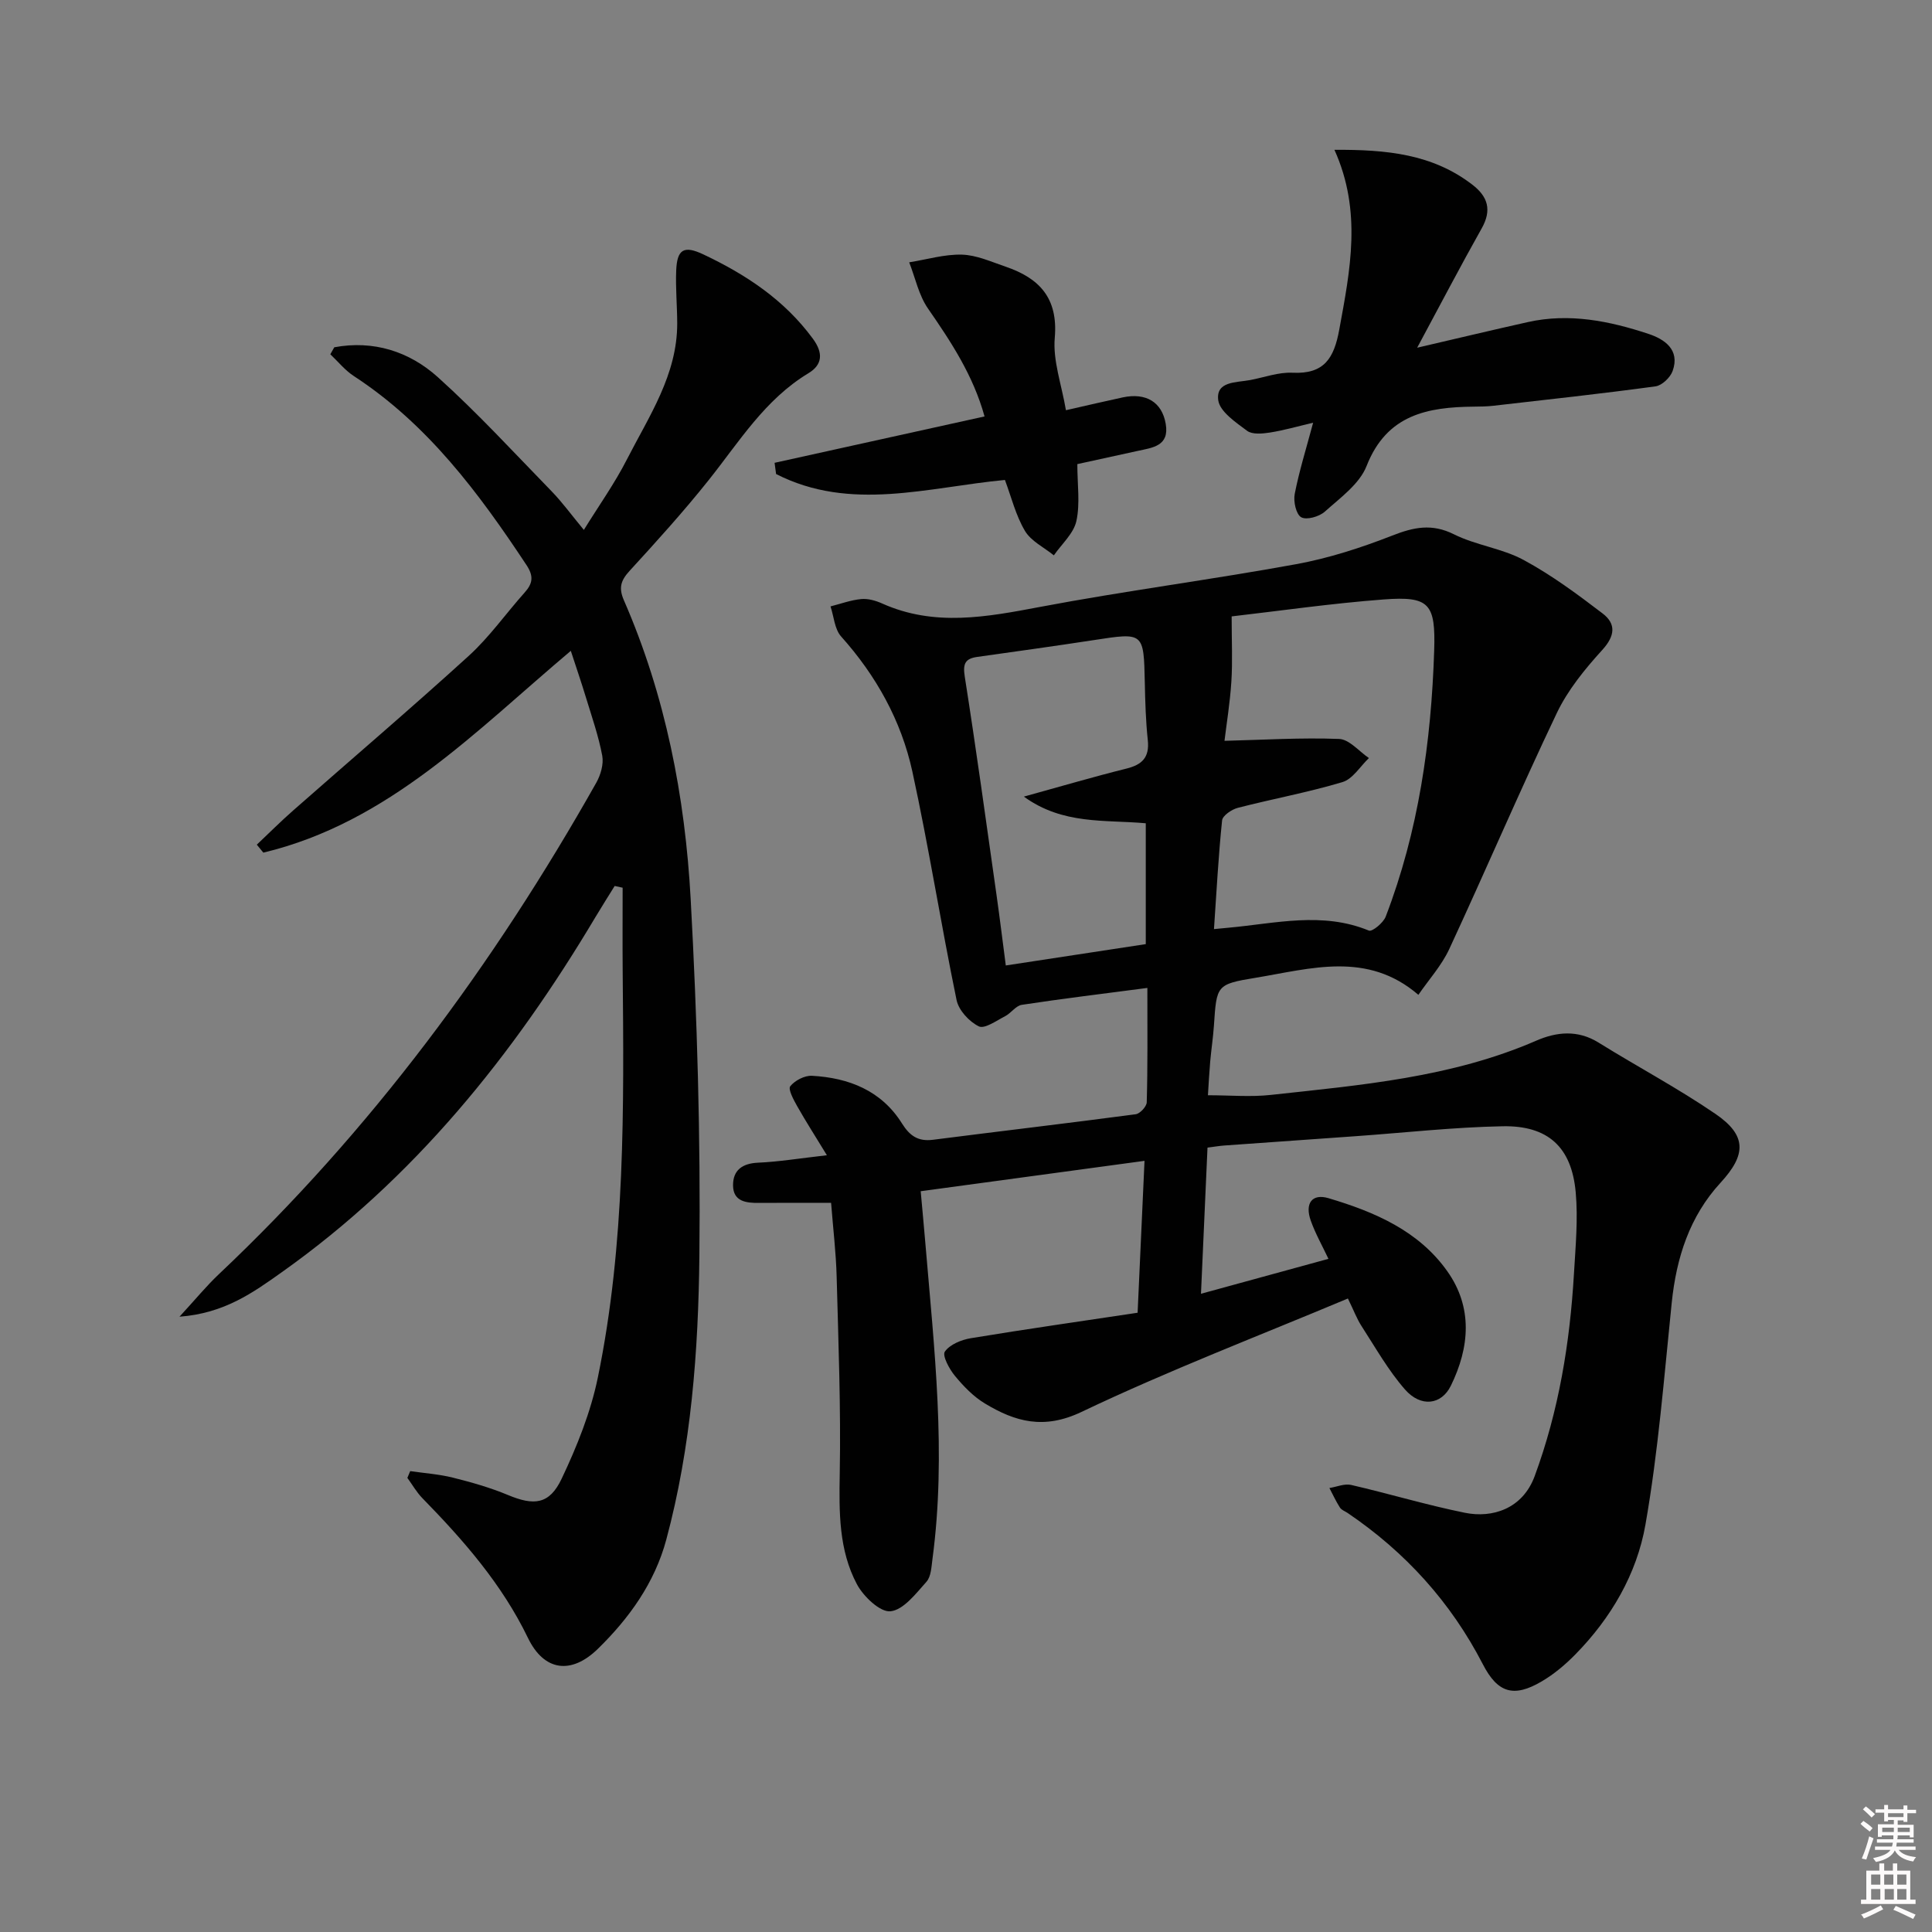 <svg enable-background="new 0 0 400 400" viewBox="0 0 400 400" xmlns="http://www.w3.org/2000/svg"><rect x="0" y="0" width="400" height="400" fill="#808080" stroke="none"/><path d="m385.2 377.6.6-.6c.6.4 1.3.9 1.9 1.5l-.6.7c-.8-.6-1.4-1.1-1.9-1.6zm.3 7.1c.6-1.4 1.1-2.9 1.5-4.5.3.1.6.3.9.4-.5 1.4-1 2.9-1.5 4.4l-.9-.2zm.2-10.1.6-.6c.7.5 1.3 1.1 1.9 1.6l-.7.7c-.6-.6-1.2-1.2-1.8-1.7zm8.4-.8h.8v.9h1.8v.7h-1.8v1.8h-.8v-.3h-1.2v.9h3.3v2.6h-.8v-.4h-2.5c0 .3 0 .6-.1.8h3.4v.7h-3.5c0 .3-.1.6-.1.8h4v.7h-3.5c.7.9 1.9 1.3 3.6 1.5-.2.2-.4.5-.6.9-1.9-.3-3.2-1.1-3.8-2.3-.5 1.1-1.8 2-3.9 2.4-.2-.3-.4-.5-.6-.8 1.9-.4 3.1-.9 3.6-1.7h-3.2v-.7h3.5c.1-.2.1-.5.2-.8h-3.3v-.7h3.4c0-.2 0-.5 0-.8h-2.4v.3h-.8v-2.6h3.3v-.9h-1.2v.3h-.8v-1.8h-1.8v-.7h1.8v-.9h.8v.9h3.2zm-4.4 5.5h2.4c0-.3 0-.6 0-.9h-2.4zm1.2-3.1h3.2v-.8h-3.2zm4.4 2.2h-2.4v.9h2.5v-.9z" fill="#fcfafa"/><path d="m389.2 385.8h.9v1.5h1.8v-1.5h.9v1.5h2.7v6h1.1v.9h-11.3v-.9h1.1v-6h2.7v-1.5zm.2 8.7.5.8c-1.2.6-2.5 1.3-4 1.9-.2-.3-.3-.6-.6-.8 1.6-.6 3-1.3 4.1-1.9zm-2-4.3h1.9v-2.1h-1.9zm0 3.1h1.9v-2.2h-1.9zm2.7-3.1h1.9v-2.1h-1.9zm.1 3.1h1.9v-2.2h-1.9zm2.3 1.3c1.4.6 2.7 1.2 4.1 1.8l-.5.9c-1.5-.7-2.8-1.4-4.1-1.9zm2.2-6.5h-1.9v2.1h1.9zm-1.9 5.2h1.9v-2.2h-1.9z" fill="#fcfafa"/><g fill="#010101"><path d="m237.55 204.54c-9.29 1.22-17.66 2.23-26 3.5-1.24.19-2.22 1.72-3.46 2.36-1.78.91-4.23 2.68-5.43 2.1-1.99-.97-4.17-3.32-4.61-5.44-3.25-15.74-5.74-31.64-9.16-47.34-2.3-10.52-7.48-19.83-14.75-27.95-1.35-1.51-1.49-4.12-2.19-6.22 2.12-.54 4.21-1.32 6.35-1.52 1.41-.14 3.01.32 4.35.92 10.81 4.84 21.6 2.8 32.66.71 17.6-3.33 35.41-5.63 53.03-8.85 6.78-1.24 13.48-3.41 19.92-5.93 4.45-1.74 8.19-2.54 12.76-.26 4.56 2.28 9.96 2.9 14.42 5.31 5.77 3.11 11.12 7.08 16.35 11.07 2.83 2.15 2.61 4.64-.06 7.57-3.59 3.95-7.12 8.27-9.4 13.04-7.7 16.16-14.74 32.64-22.28 48.89-1.58 3.4-4.22 6.31-6.39 9.47-10.59-9.11-22.29-5.41-33.71-3.53-8.12 1.34-8.06 1.55-8.62 9.9-.17 2.48-.55 4.95-.77 7.43-.2 2.3-.32 4.61-.47 6.99 4.58 0 8.85.39 13.02-.07 18.65-2.04 37.41-3.6 54.95-11.23 4.21-1.83 8.59-2.29 12.91.4 8.03 4.99 16.42 9.44 24.21 14.77 6.52 4.46 6.36 8.46 1.05 14.23-6.44 7-9.16 15.55-10.12 24.89-1.58 15.34-2.78 30.76-5.44 45.92-1.79 10.2-7.11 19.33-14.52 26.87-2.08 2.12-4.43 4.1-6.98 5.59-5.79 3.4-9.1 2.37-12.16-3.56-6.64-12.86-16.04-23.22-27.99-31.32-.55-.37-1.29-.62-1.61-1.14-.82-1.28-1.46-2.68-2.17-4.03 1.51-.24 3.13-.96 4.5-.64 7.89 1.82 15.66 4.17 23.58 5.77 5.61 1.13 11.9-.77 14.42-7.6 5-13.56 7.29-27.58 8.13-41.9.33-5.63.87-11.32.36-16.9-.85-9.3-5.72-13.81-15.12-13.63-10.12.19-20.23 1.33-30.34 2.05-9.12.65-18.23 1.28-27.35 1.94-.96.07-1.91.24-3.42.43-.45 10.08-.89 20-1.35 30.26 9.09-2.49 17.53-4.8 26.39-7.23-1.26-2.68-2.7-5.21-3.66-7.91-1.27-3.57.26-5.66 3.67-4.65 9.51 2.83 18.65 6.72 24.6 15.13 5.32 7.51 4.62 15.76.74 23.69-1.96 4.01-6.23 4.52-9.5.79-3.46-3.95-6.1-8.65-8.98-13.1-.98-1.5-1.61-3.23-2.84-5.74-18.59 7.8-37.21 14.93-55.15 23.48-7.8 3.72-13.72 2.05-20-1.74-2.38-1.43-4.44-3.57-6.22-5.73-1.16-1.4-2.65-4.18-2.08-5.01 1.03-1.48 3.43-2.46 5.39-2.78 11.43-1.89 22.91-3.52 34.52-5.27.49-10.83.96-21.03 1.43-31.45-15.56 2.11-30.65 4.16-46.34 6.29.31 3.49.67 7.21.98 10.93 1.82 21.7 4.37 43.38 1.46 65.19-.22 1.63-.28 3.66-1.25 4.74-2.18 2.44-4.74 5.82-7.44 6.11-2.15.23-5.61-3.07-6.96-5.61-3.76-7.08-3.69-14.91-3.55-22.85.25-13.6-.28-27.21-.64-40.81-.13-4.94-.73-9.88-1.15-15.29-5.31 0-10.11-.03-14.91.01-2.69.03-5.37-.28-5.39-3.64-.02-3.13 1.91-4.55 5.2-4.69 4.27-.19 8.52-.89 14.23-1.54-2.39-3.92-4.37-7-6.17-10.19-.73-1.3-1.91-3.48-1.41-4.1.95-1.19 2.97-2.24 4.48-2.16 7.65.42 14.38 3.06 18.64 9.86 1.6 2.56 3.33 3.78 6.4 3.39 14-1.79 28.01-3.43 42-5.29.89-.12 2.26-1.6 2.28-2.48.21-7.43.13-14.9.13-23.67zm17.45-76.92c0 5.13.21 9.33-.06 13.5-.28 4.38-1 8.74-1.42 12.26 8.03-.2 15.89-.69 23.73-.39 2.1.08 4.12 2.57 6.17 3.96-1.81 1.72-3.35 4.34-5.49 4.98-7.12 2.13-14.47 3.47-21.67 5.33-1.27.33-3.14 1.61-3.24 2.6-.76 7.36-1.15 14.76-1.68 22.5 1.47-.14 2.25-.22 3.04-.29 9.69-.88 19.38-3.38 29.04.6.68.28 2.97-1.6 3.47-2.88 6.8-17.7 9.43-36.21 10.04-55.05.32-9.8-.99-11.34-10.45-10.63-10.86.82-21.66 2.38-31.48 3.51zm-43.02 37.31c7.87-2.17 14.51-4.13 21.23-5.8 3.27-.81 4.8-2.33 4.43-5.87-.42-3.96-.54-7.95-.62-11.93-.23-10.44-.19-10.4-10.52-8.81-8.03 1.23-16.08 2.35-24.13 3.48-2.52.35-3.05 1.37-2.63 4.06 2.37 15.08 4.45 30.2 6.59 45.31.68 4.81 1.27 9.64 1.91 14.52 10.1-1.54 19.41-2.96 28.98-4.42 0-8.42 0-16.64 0-25.02-8.5-.77-17.14.35-25.24-5.52z"/><path d="m69.21 71.9c8.08-1.5 15.49.84 21.42 6.17 8.26 7.44 15.81 15.67 23.58 23.65 2.19 2.25 4.05 4.83 6.67 7.99 3.15-5.09 6.39-9.64 8.9-14.56 4.58-8.97 10.45-17.54 10.43-28.22-.01-3.64-.36-7.29-.21-10.92.18-4.44 1.62-5.23 5.62-3.34 8.82 4.17 16.77 9.41 22.68 17.46 2.2 2.99 1.96 5.4-.92 7.14-9.02 5.44-14.33 14.19-20.64 22.11-5.18 6.5-10.78 12.69-16.4 18.82-1.82 1.99-2.29 3.51-1.17 6.08 8.61 19.73 12.67 40.62 13.83 61.91 1.34 24.58 2.06 49.23 1.8 73.84-.21 19.73-1.69 39.53-6.86 58.76-2.4 8.91-7.66 16.23-14.13 22.56-5.54 5.42-11.17 4.66-14.5-2.23-5.4-11.17-13.35-20.23-21.87-28.95-1.2-1.23-2.07-2.78-3.1-4.19.2-.47.39-.93.59-1.4 2.95.43 5.96.63 8.84 1.35 3.85.96 7.71 2.06 11.36 3.58 5.43 2.27 8.61 2.01 11.16-3.37 3.17-6.68 6.01-13.75 7.49-20.96 5.7-27.72 5.39-55.87 5.14-84-.05-5.8-.01-11.59-.01-17.39-.55-.12-1.1-.24-1.65-.36-1.32 2.14-2.68 4.27-3.97 6.43-17.03 28.61-37.56 54.13-64.98 73.56-5.93 4.21-11.86 8.49-21.15 9.19 3.31-3.59 5.55-6.34 8.1-8.75 31.52-29.75 56.96-64.16 78.19-101.8.91-1.62 1.56-3.85 1.24-5.59-.76-4.06-2.14-8.01-3.35-11.98-1-3.29-2.12-6.55-3.16-9.74-19.77 16.65-37.66 35.54-63.66 41.78-.45-.55-.9-1.1-1.35-1.65 2.51-2.37 4.96-4.83 7.56-7.11 12.12-10.67 24.41-21.14 36.34-32 4.28-3.9 7.67-8.75 11.55-13.09 1.67-1.86 1.91-3.37.41-5.65-9.88-14.94-20.46-29.18-35.77-39.17-1.83-1.19-3.26-2.99-4.87-4.51.26-.47.54-.96.82-1.45z"/><path d="m271.87 87.52c-3.27.77-6.1 1.59-8.99 2.04-1.54.24-3.62.43-4.69-.37-2.35-1.76-5.66-3.98-5.97-6.35-.51-3.94 3.76-3.62 6.59-4.15 2.93-.55 5.89-1.66 8.79-1.52 6.57.32 8.6-3.01 9.68-8.93 2.26-12.31 4.74-24.49-1-37.22 10.78-.07 20.32.87 28.56 7.22 3.24 2.49 4.05 5.27 1.93 9.04-4.37 7.76-8.49 15.66-13.36 24.71 8.52-1.98 15.71-3.7 22.93-5.31 8.56-1.91 16.87-.23 24.94 2.44 3.27 1.08 6.61 3.24 5.02 7.69-.48 1.35-2.21 3-3.54 3.18-11.17 1.52-22.38 2.74-33.59 4.02-1.32.15-2.66.17-3.99.18-9.61.09-18.06 1.63-22.24 12.28-1.46 3.73-5.45 6.59-8.64 9.45-1.16 1.05-3.8 1.8-4.9 1.17-1.07-.61-1.65-3.29-1.34-4.84.91-4.67 2.34-9.24 3.81-14.73z"/><path d="m220.69 84.93c4.68-1.06 8.23-1.9 11.79-2.66 4.81-1.01 8.1.99 8.87 5.48.8 4.62-2.73 4.93-5.82 5.61-4.17.92-8.34 1.82-12.48 2.73 0 4.24.6 8.18-.2 11.8-.57 2.58-3.04 4.74-4.66 7.09-2.05-1.66-4.73-2.94-5.99-5.07-1.9-3.21-2.82-7.01-4.14-10.54-15.94 1.5-31.95 6.65-47.38-1.23-.1-.77-.21-1.55-.31-2.32 14.31-3.16 28.62-6.32 43.47-9.6-2.34-8.47-6.91-15.41-11.71-22.34-1.91-2.76-2.63-6.35-3.89-9.57 3.64-.58 7.3-1.69 10.92-1.59 3.04.09 6.07 1.48 9.04 2.49 6.98 2.38 10.89 6.48 10.18 14.72-.42 4.75 1.41 9.68 2.31 15z"/></g></svg>